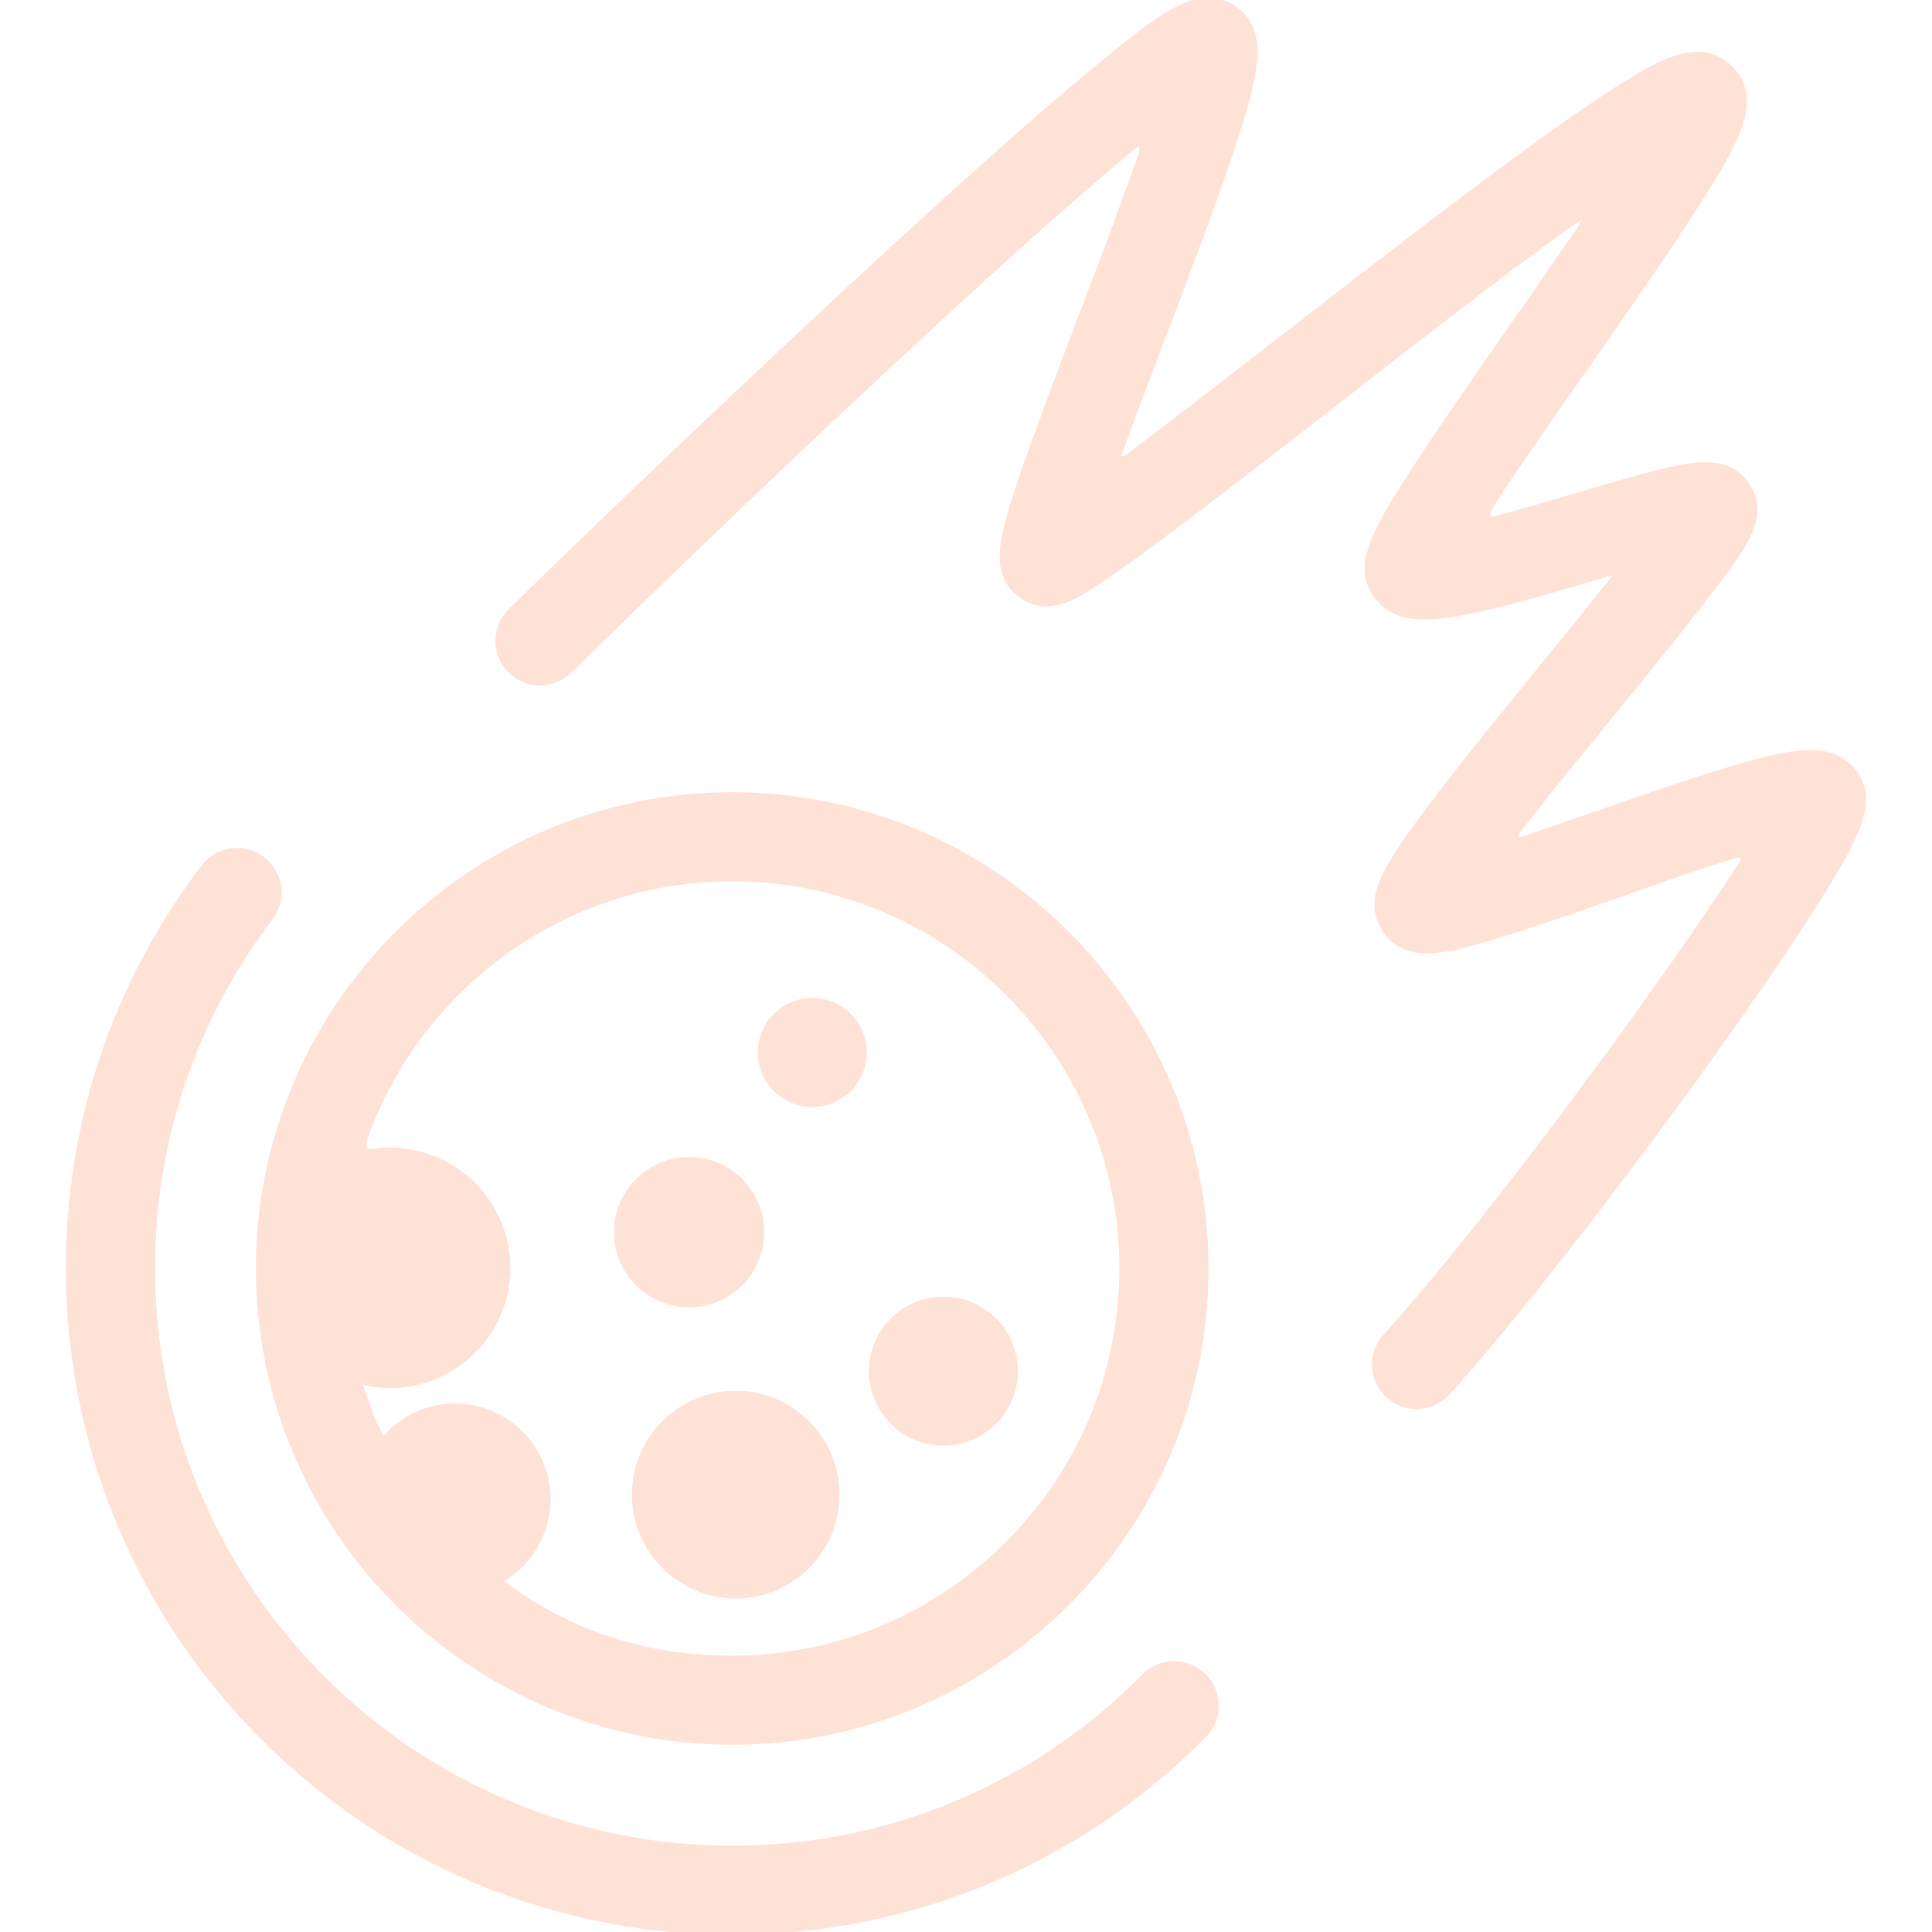 <!DOCTYPE svg PUBLIC "-//W3C//DTD SVG 1.1//EN" "http://www.w3.org/Graphics/SVG/1.1/DTD/svg11.dtd">
<!-- Uploaded to: SVG Repo, www.svgrepo.com, Transformed by: SVG Repo Mixer Tools -->
<svg fill="#ffe2d6" height="800px" width="800px" version="1.1" id="Capa_1" xmlns="http://www.w3.org/2000/svg" xmlns:xlink="http://www.w3.org/1999/xlink" viewBox="0 0 346.826 346.826" xml:space="preserve" stroke="#ffe2d6">
<g id="SVGRepo_bgCarrier" stroke-width="0"/>
<g id="SVGRepo_tracerCarrier" stroke-linecap="round" stroke-linejoin="round"/>
<g id="SVGRepo_iconCarrier"> <g> <path d="M131.442,312.714c46.871,0,85.003-38.132,85.003-85.002s-38.132-85.001-85.003-85.001 c-46.87,0-85.001,38.131-85.001,85.001S84.572,312.714,131.442,312.714z M131.442,157.71c38.6,0,70.003,31.402,70.003,70.001 c0,38.599-31.403,70.002-70.003,70.002c-15.688,0-29.382-4.594-41.067-13.344c-0.763-0.515-0.223-0.921,0.061-1.097 c4.741-2.939,7.905-8.188,7.905-14.164c0-9.184-7.472-16.655-16.656-16.655c-4.789,0-9.106,2.037-12.146,5.285 c-0.292,0.311-0.801,0.992-1.142,0.349c-1.545-3.116-2.546-5.747-3.637-9.098c-0.356-1.093,0.323-0.907,0.657-0.831 c1.485,0.339,3.025,0.529,4.612,0.529c11.629,0,21.089-9.46,21.089-21.089c0-11.628-9.46-21.088-21.089-21.088 c-0.941,0-1.883-0.015-2.774,0.193c-2.434,0.567-2.085-1.553-1.71-2.597C75.251,177.088,101.122,157.71,131.442,157.71z"/> <path d="M132.072,250.159c-10.006,0-18.146,8.141-18.146,18.148c0,10.006,8.141,18.147,18.146,18.147 c10.008,0,18.149-8.141,18.149-18.147C150.221,258.3,142.079,250.159,132.072,250.159z"/> <path d="M169.365,259.009c7.099,0,12.873-5.774,12.873-12.872c0-7.098-5.774-12.872-12.873-12.872 c-7.098,0-12.872,5.774-12.872,12.872C156.493,253.235,162.267,259.009,169.365,259.009z"/> <path d="M123.715,234.191c7.165,0,12.994-5.83,12.994-12.995c0-7.165-5.829-12.995-12.994-12.995 c-7.166,0-12.995,5.83-12.995,12.995C110.72,228.361,116.549,234.191,123.715,234.191z"/> <path d="M145.82,198.225c5.121,0,9.287-4.167,9.287-9.289c0-5.121-4.166-9.288-9.287-9.288c-5.122,0-9.289,4.167-9.289,9.288 C136.531,194.058,140.698,198.225,145.82,198.225z"/> <path d="M205.462,300.928c-19.709,19.925-45.996,30.897-74.021,30.897c-57.408,0-104.112-46.706-104.112-104.114 c0-22.962,7.326-44.733,21.186-62.96c2.508-3.297,1.867-8.003-1.43-10.51c-3.3-2.508-8.003-1.866-10.51,1.431 c-15.862,20.859-24.246,45.77-24.246,72.039c0,65.68,53.434,119.114,119.112,119.114c32.063,0,62.138-12.554,84.686-35.349 c2.913-2.945,2.887-7.693-0.058-10.606C213.124,297.958,208.375,297.983,205.462,300.928z"/> <path d="M332.781,138.58c-4.071-5.276-11.466-3.601-21.466-0.659c-7.419,2.183-16.795,5.442-25.862,8.594 c-3.677,1.278-7.81,2.715-11.807,4.065c-1.038,0.351-2.409,0.274-0.95-1.711c5.706-7.415,11.043-13.841,16.836-20.956 c6.479-7.958,12.6-15.475,17.117-21.375c6.535-8.536,10.479-13.688,7.141-19.136c-3.449-5.62-10.429-3.92-15.523-2.68 c-4.292,1.044-9.789,2.665-15.608,4.381c-3.865,1.14-8.878,2.618-13.58,3.889c-1.196,0.324-3.111,0.716-1.373-2.355 c4.969-7.749,10.404-15.321,16.521-24.09c7.238-10.377,14.725-21.107,20.088-29.51c7.456-11.68,11.754-19.121,6.397-24.666 c-5.232-5.418-12.767-0.938-17.267,1.737c-4.303,2.558-10.055,6.449-17.585,11.897c-13.635,9.864-30.413,22.878-46.639,35.463 c-8.684,6.734-18.421,14.288-26.525,20.402c-0.923,0.697-2.542,0.9-1.464-1.367c2.52-6.97,4.335-11.613,6.932-18.45 c4.584-12.066,9.324-24.544,12.609-34.373c4.904-14.673,6.582-22.032,0.808-26.112c-5.842-4.128-11.748-0.066-25.92,11.726 c-8.567,7.128-20.229,17.456-34.659,30.699c-24.128,22.14-52.851,49.579-69.327,65.704c-2.96,2.897-3.012,7.646-0.114,10.606 c2.897,2.96,7.644,3.012,10.606,0.115c33.477-32.763,77.352-74.211,100.39-93.363c2.723-2.533,2.697-0.34,2.195,1.083 c-3.249,9.214-7.354,20.018-10.609,28.59c-3.991,10.504-7.76,20.426-10.396,28.125c-3.917,11.438-5.732,17.596-0.838,21.672 c4.76,3.969,10.137,0.513,13.348-1.551c2.537-1.631,6.01-4.081,10.615-7.488c8.439-6.244,19.662-14.948,31.544-24.164 c14.607-11.329,29.3-22.94,43.613-33.255c4.043-2.794,2.41-0.199,1.351,1.353c-3.903,5.721-7.988,11.577-11.455,16.547 c-6.921,9.921-13.458,19.292-18.279,26.776c-6.833,10.606-10.504,16.869-6.494,22.233c4.8,6.422,13.963,4.119,39.75-3.483 c1.273-0.375,0.431-0.131,1.815-0.535c2.376-0.748,1.163,0.664,0.631,1.331c-3.735,4.684-7.86,9.75-11.446,14.155 c-7.351,9.028-14.951,18.363-20.595,25.825c-8.813,11.651-12.083,16.933-8.871,22.334c3.756,6.314,11.714,3.928,19.412,1.619 c6.226-1.868,14.146-4.621,22.532-7.536c7.145-2.484,12.712-4.545,19.99-6.771c3.535-1.266,2.723,0.422,2.182,1.266 c-14.059,21.905-45.506,64.563-63.804,84.728c-2.783,3.068-2.553,7.811,0.515,10.594c1.436,1.304,3.24,1.946,5.038,1.946 c2.041,0,4.076-0.829,5.557-2.46c11.126-12.262,29.931-36.27,46.792-59.739c8.251-11.485,15.114-21.558,19.848-29.131 C333.698,149.592,336.665,143.613,332.781,138.58z"/> </g> </g>
</svg>